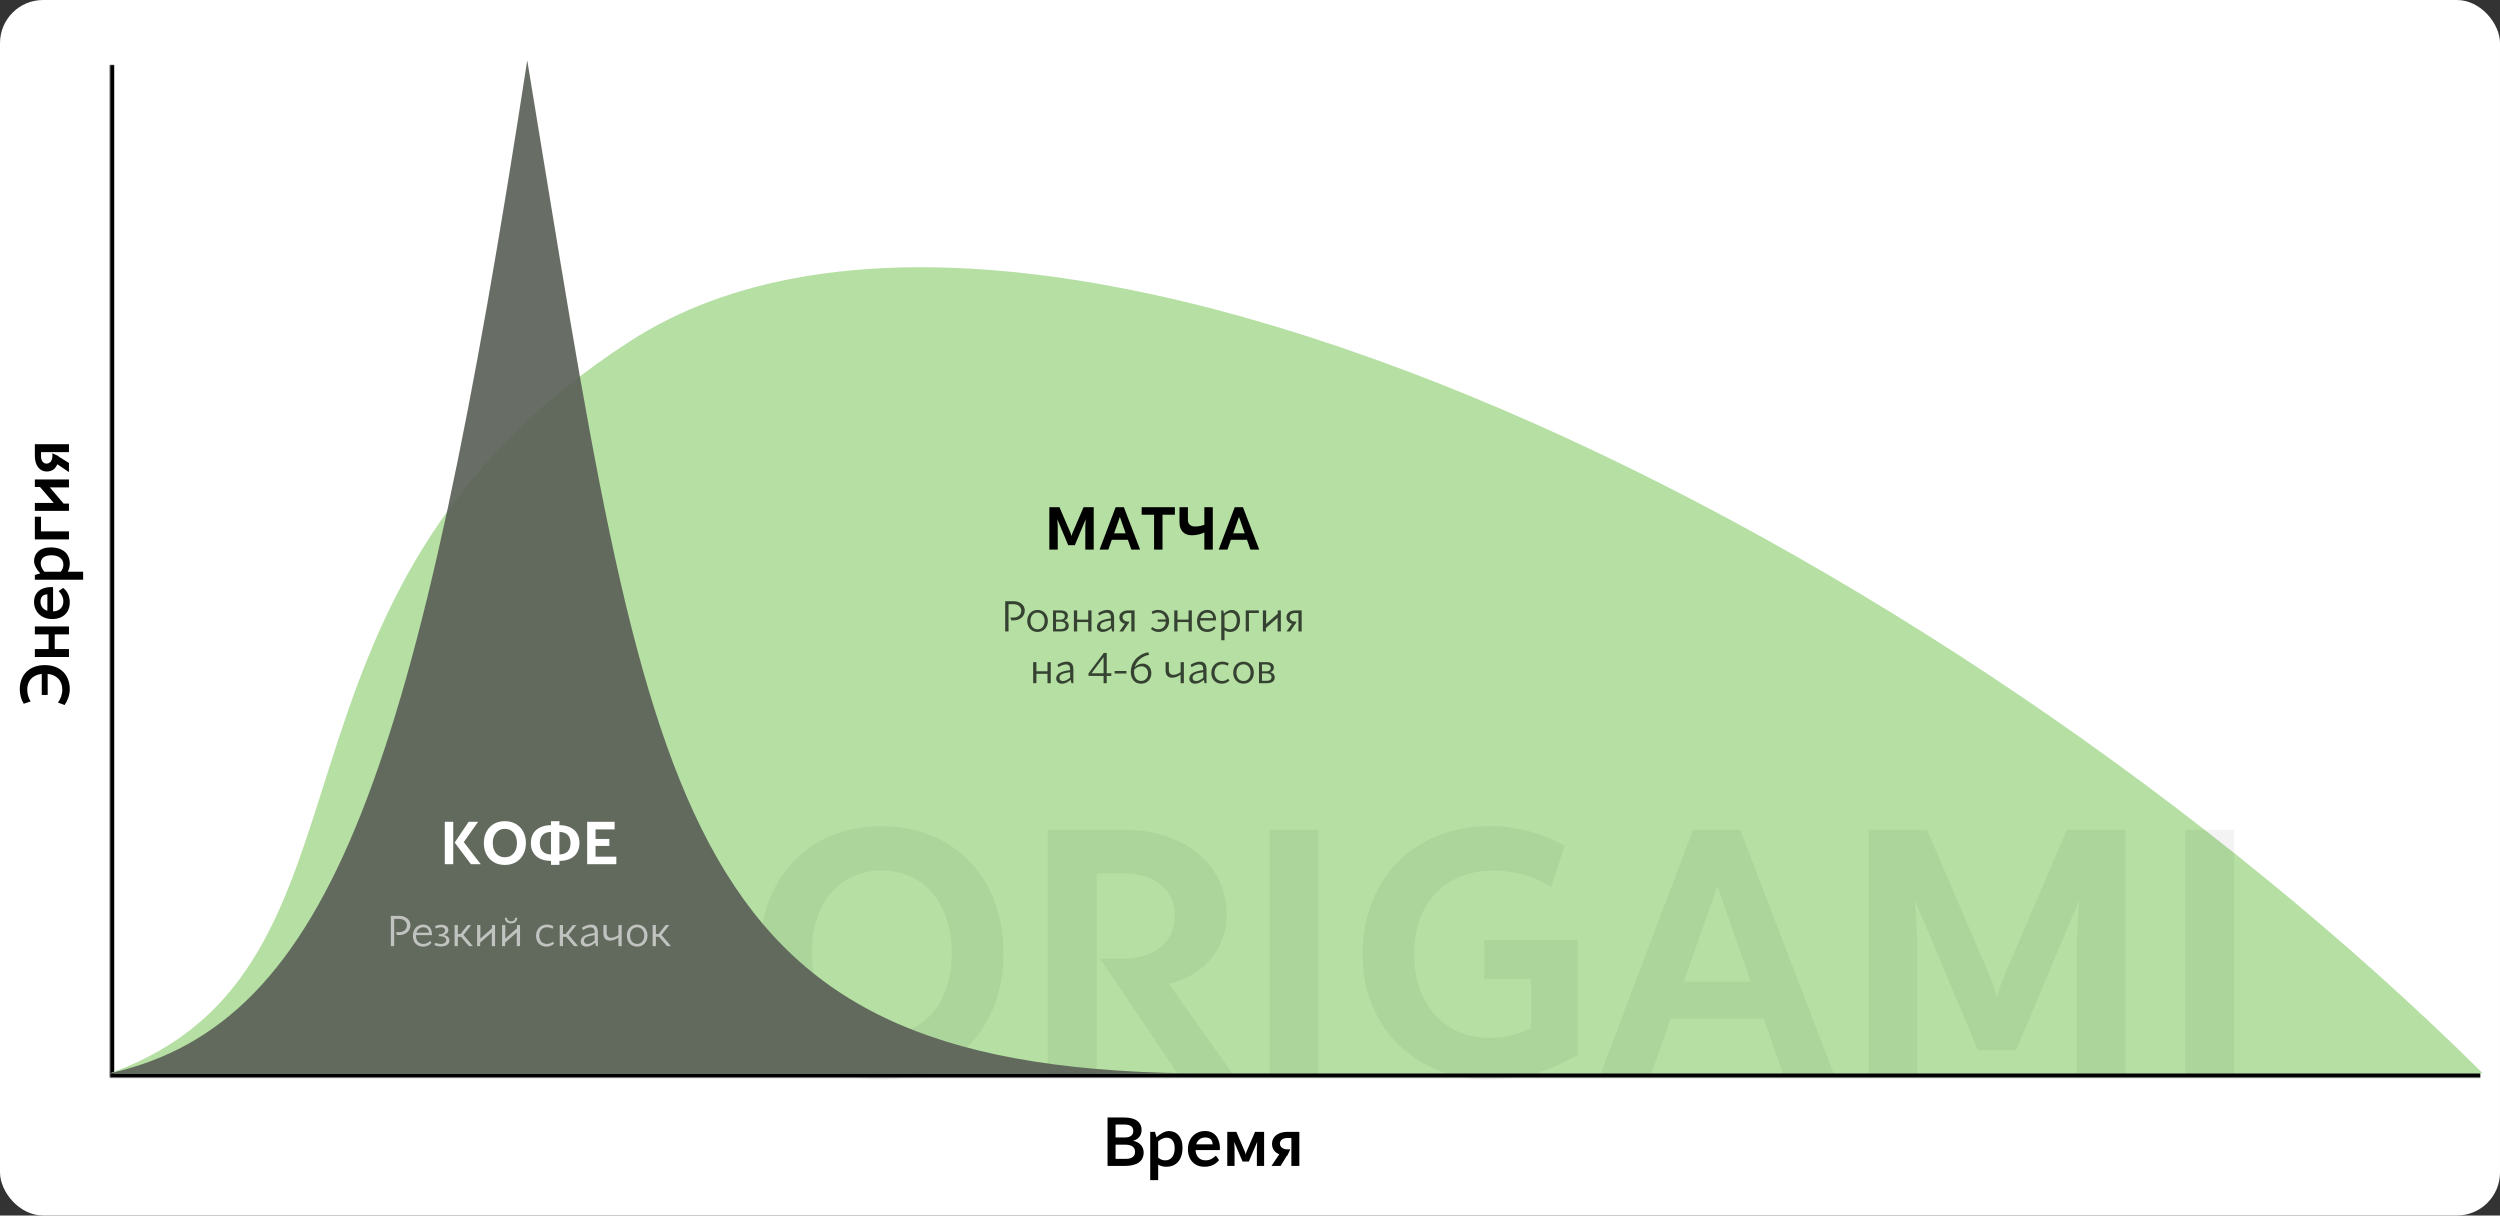 <svg width="1160" height="564" viewBox="0 0 1160 564" fill="none" xmlns="http://www.w3.org/2000/svg">
<rect x="0" y="0" width="1160" height="564" fill="#333333" stroke="none"/>
<rect width="1160" height="564" rx="20" fill="white"/>
<mask id="path-2-inside-1_392_1061" fill="white">
<path d="M51 30H1151V500H51V30Z"/>
</mask>
<path d="M51 500H49V502H51V500ZM1151 498H51V502H1151V498ZM53 500V30H49V500H53Z" fill="black" mask="url(#path-2-inside-1_392_1061)"/>
<path d="M292.5 158.215C108.321 276.889 186 449.651 51 498H1152C900.123 248.208 476.679 39.541 292.5 158.215Z" fill="#B5DFA3"/>
<path opacity="0.05" d="M408.94 500.925C400.442 500.925 392.71 499.5 385.743 496.65C378.829 493.747 372.918 489.71 368.009 484.537C363.101 479.365 359.3 473.19 356.609 466.012C353.97 458.781 352.65 450.864 352.65 442.261C352.65 433.605 353.97 425.688 356.609 418.51C359.3 411.279 363.101 405.078 368.009 399.905C372.918 394.68 378.829 390.616 385.743 387.713C392.71 384.81 400.442 383.359 408.94 383.359C417.437 383.359 425.169 384.81 432.136 387.713C439.103 390.616 445.067 394.654 450.029 399.826C454.99 404.998 458.817 411.2 461.508 418.431C464.253 425.609 465.625 433.499 465.625 442.103C465.625 450.758 464.279 458.702 461.587 465.933C458.896 473.111 455.069 479.312 450.108 484.537C445.199 489.71 439.262 493.747 432.295 496.65C425.328 499.5 417.543 500.925 408.94 500.925ZM408.94 480.341C413.901 480.341 418.387 479.444 422.399 477.65C426.41 475.855 429.84 473.295 432.691 469.97C435.541 466.645 437.731 462.66 439.262 458.016C440.845 453.318 441.637 448.093 441.637 442.34C441.637 436.534 440.845 431.283 439.262 426.585C437.731 421.835 435.541 417.798 432.691 414.472C429.84 411.094 426.41 408.508 422.399 406.714C418.387 404.866 413.901 403.943 408.94 403.943C404.031 403.943 399.598 404.866 395.639 406.714C391.681 408.508 388.277 411.094 385.426 414.472C382.629 417.798 380.465 421.835 378.935 426.585C377.404 431.283 376.639 436.534 376.639 442.34C376.639 448.093 377.404 453.318 378.935 458.016C380.465 462.66 382.629 466.645 385.426 469.97C388.277 473.295 391.681 475.855 395.639 477.65C399.598 479.444 404.031 480.341 408.94 480.341ZM572.504 499.025H547.011L510.435 444.794H521.044C524.633 444.794 527.879 444.346 530.782 443.448C533.737 442.551 536.271 441.258 538.382 439.569C540.546 437.827 542.208 435.716 543.37 433.236C544.531 430.702 545.111 427.852 545.111 424.685C545.111 421.782 544.557 419.143 543.449 416.768C542.393 414.393 540.836 412.361 538.778 410.672C536.772 408.931 534.344 407.611 531.494 406.714C528.644 405.764 525.424 405.289 521.835 405.289H508.852V499.025H486.209V385.101H521.915C529.251 385.101 535.822 386.13 541.628 388.188C547.486 390.194 552.448 392.991 556.512 396.58C560.628 400.116 563.769 404.286 565.933 409.089C568.097 413.892 569.179 419.064 569.179 424.606C569.179 428.459 568.519 432.154 567.2 435.69C565.933 439.173 564.112 442.314 561.737 445.111C559.362 447.908 556.512 450.283 553.187 452.236C549.914 454.189 546.272 455.588 542.261 456.432L572.504 499.025ZM589.129 385.101H611.772V499.025H589.129V385.101ZM689.833 500.846C682.074 500.846 674.712 499.5 667.745 496.809C660.831 494.117 654.735 490.264 649.457 485.25C644.179 480.183 639.983 474.087 636.869 466.962C633.807 459.784 632.277 451.735 632.277 442.815C632.277 434.265 633.649 426.348 636.394 419.064C639.191 411.781 643.176 405.5 648.348 400.222C653.521 394.891 659.775 390.748 667.111 387.792C674.501 384.784 682.787 383.28 691.971 383.28C694.662 383.28 697.513 383.491 700.521 383.913C703.529 384.335 706.538 384.942 709.546 385.734C712.555 386.526 715.458 387.502 718.255 388.663C721.105 389.772 723.691 391.065 726.014 392.542L719.68 411.622C717.885 410.356 715.88 409.247 713.663 408.297C711.499 407.347 709.256 406.555 706.934 405.922C704.664 405.289 702.342 404.814 699.967 404.497C697.592 404.128 695.296 403.943 693.079 403.943C687.379 403.943 682.233 404.866 677.641 406.714C673.102 408.561 669.249 411.174 666.082 414.552C662.915 417.877 660.461 421.914 658.719 426.664C657.031 431.415 656.186 436.719 656.186 442.578C656.186 448.964 657.11 454.585 658.957 459.441C660.804 464.296 663.311 468.36 666.478 471.633C669.645 474.905 673.313 477.386 677.483 479.075C681.705 480.764 686.191 481.608 690.941 481.608C695.217 481.608 698.858 481.159 701.867 480.262C704.875 479.365 707.725 478.309 710.417 477.095V454.215H688.646V436.244H732.03V489.525C728.811 491.214 725.723 492.771 722.768 494.196C719.812 495.568 716.698 496.756 713.426 497.759C710.206 498.709 706.696 499.448 702.896 499.975C699.096 500.556 694.742 500.846 689.833 500.846ZM818.404 472.741H775.178L765.915 499.025H742.402L785.549 385.101H807.479L851.18 499.025H827.588L818.404 472.741ZM812.387 455.482L796.87 411.226L781.274 455.482H812.387ZM894.169 385.101L924.412 455.561L926.629 462.607L928.767 455.561L959.009 385.101H986.244V499.025H963.68V436.165L964.709 417.798L935.496 487.229H917.762L888.548 417.798L889.578 436.244V499.025H867.014V385.101H894.169ZM1013.95 385.101H1036.6V499.025H1013.95V385.101Z" fill="black"/>
<path d="M244.638 28C194.191 355.141 154.707 474.661 51 498H551C310.96 494.726 301.901 374.826 244.638 28Z" fill="#5B6158" fill-opacity="0.92"/>
<path d="M9.172 319.875C9.172 318.146 9.448 316.589 10 315.203C10.552 313.807 11.333 312.625 12.344 311.656C13.354 310.677 14.578 309.927 16.016 309.406C17.443 308.875 19.031 308.609 20.781 308.609C22.531 308.609 24.12 308.87 25.547 309.391C26.974 309.911 28.193 310.661 29.203 311.641C30.213 312.62 30.995 313.807 31.547 315.203C32.099 316.589 32.375 318.151 32.375 319.891C32.375 320.495 32.312 321.12 32.188 321.766C32.073 322.411 31.912 323.052 31.703 323.688C31.484 324.312 31.229 324.922 30.938 325.516C30.635 326.099 30.307 326.641 29.953 327.141L26.906 325.984C27.188 325.609 27.448 325.193 27.688 324.734C27.927 324.276 28.141 323.792 28.328 323.281C28.505 322.771 28.646 322.245 28.75 321.703C28.854 321.151 28.906 320.604 28.906 320.062C28.906 318.99 28.75 318.026 28.438 317.172C28.115 316.307 27.662 315.562 27.078 314.938C26.495 314.312 25.781 313.807 24.938 313.422C24.094 313.036 23.151 312.786 22.109 312.672L22.125 322.438H19.375V312.688C18.292 312.812 17.333 313.073 16.5 313.469C15.656 313.865 14.948 314.38 14.375 315.016C13.802 315.651 13.37 316.391 13.078 317.234C12.787 318.078 12.641 319.005 12.641 320.016C12.641 321.026 12.781 322 13.062 322.938C13.344 323.865 13.729 324.703 14.219 325.453L11.016 326.547C10.734 326.109 10.479 325.625 10.25 325.094C10.021 324.552 9.828 323.995 9.672 323.422C9.516 322.839 9.396 322.245 9.312 321.641C9.219 321.036 9.172 320.448 9.172 319.875ZM25.391 294.359L25.391 301.172H32V304.859H16.172V301.172H22.562L22.562 294.359H16.172V290.672H32V294.359H25.391ZM15.797 279.312C15.797 278.219 15.99 277.234 16.375 276.359C16.76 275.474 17.328 274.734 18.078 274.141C18.828 273.536 19.755 273.083 20.859 272.781C21.953 272.479 23.208 272.359 24.625 272.422V283.703C25.385 283.661 26.062 283.526 26.656 283.297C27.25 283.057 27.75 282.734 28.156 282.328C28.562 281.922 28.87 281.443 29.078 280.891C29.287 280.328 29.391 279.714 29.391 279.047C29.391 278.057 29.182 277.167 28.766 276.375C28.338 275.573 27.823 274.87 27.219 274.266L29.297 272.781C29.724 273.125 30.125 273.521 30.5 273.969C30.875 274.406 31.203 274.901 31.484 275.453C31.755 275.995 31.969 276.599 32.125 277.266C32.292 277.932 32.375 278.667 32.375 279.469C32.375 280.604 32.198 281.646 31.844 282.594C31.479 283.542 30.953 284.359 30.266 285.047C29.568 285.734 28.713 286.271 27.703 286.656C26.682 287.042 25.516 287.234 24.203 287.234C22.963 287.234 21.828 287.036 20.797 286.641C19.766 286.245 18.88 285.698 18.141 285C17.401 284.292 16.828 283.453 16.422 282.484C16.005 281.516 15.797 280.458 15.797 279.312ZM21.984 275.75C21.359 275.792 20.838 275.911 20.422 276.109C20.005 276.297 19.677 276.547 19.438 276.859C19.198 277.172 19.031 277.531 18.938 277.938C18.833 278.333 18.781 278.755 18.781 279.203C18.781 280.182 19.057 281.047 19.609 281.797C20.151 282.536 20.943 283.073 21.984 283.406V275.75ZM15.797 260.344C15.797 259.469 15.963 258.646 16.297 257.875C16.62 257.104 17.104 256.432 17.75 255.859C18.396 255.286 19.198 254.833 20.156 254.5C21.115 254.167 22.229 254 23.5 254C24.948 254 26.229 254.182 27.344 254.547C28.448 254.911 29.375 255.427 30.125 256.094C30.865 256.75 31.427 257.542 31.812 258.469C32.188 259.396 32.375 260.427 32.375 261.562C32.375 262.292 32.281 262.974 32.094 263.609C31.917 264.234 31.698 264.797 31.438 265.297H38.578V268.984H16.172V266.781L18.703 266.062C18.297 265.646 17.917 265.198 17.562 264.719C17.208 264.24 16.901 263.75 16.641 263.25C16.38 262.75 16.177 262.255 16.031 261.766C15.875 261.266 15.797 260.792 15.797 260.344ZM29.406 262C29.406 261.281 29.271 260.651 29 260.109C28.719 259.568 28.333 259.115 27.844 258.75C27.344 258.375 26.755 258.099 26.078 257.922C25.401 257.734 24.656 257.641 23.844 257.641C22.188 257.641 20.948 257.979 20.125 258.656C19.302 259.333 18.891 260.24 18.891 261.375C18.891 262.042 19.052 262.714 19.375 263.391C19.688 264.068 20.094 264.703 20.594 265.297H28.172C28.484 264.922 28.771 264.448 29.031 263.875C29.281 263.292 29.406 262.667 29.406 262ZM16.172 250.266V239.75H19.031L19.031 246.578H32V250.266H16.172ZM16.172 237.047V233.359H24.938L18.547 225.953H16.172V222.469H32V226.156H23.125L29.5 233.656H32V237.047H16.172ZM16.172 206.109H32V209.797H19.031V211.719C19.031 212.229 19.094 212.693 19.219 213.109C19.344 213.526 19.521 213.885 19.75 214.188C19.979 214.479 20.25 214.708 20.562 214.875C20.875 215.031 21.219 215.109 21.594 215.109C21.979 215.109 22.338 215.031 22.672 214.875C23.005 214.708 23.292 214.479 23.531 214.188C23.771 213.885 23.958 213.526 24.094 213.109C24.229 212.682 24.297 212.214 24.297 211.703V210.312L25.734 210.984L25.75 210.953L26 211.109L27.172 211.656V211.828L32 214.812V219.047L26.578 215.406C26.141 216.521 25.505 217.365 24.672 217.938C23.828 218.5 22.838 218.781 21.703 218.781C20.901 218.781 20.162 218.62 19.484 218.297C18.807 217.964 18.224 217.49 17.734 216.875C17.245 216.26 16.865 215.51 16.594 214.625C16.312 213.74 16.172 212.734 16.172 211.609V206.109Z" fill="black"/>
<path d="M525.719 529.312C526.438 529.448 527.099 529.672 527.703 529.984C528.307 530.286 528.828 530.672 529.266 531.141C529.703 531.599 530.042 532.13 530.281 532.734C530.531 533.339 530.656 534 530.656 534.719C530.656 536.76 529.911 538.318 528.422 539.391C526.932 540.464 524.719 541 521.781 541H513.906V518.516H521.594C524.208 518.516 526.208 519.021 527.594 520.031C528.99 521.042 529.688 522.495 529.688 524.391C529.688 524.995 529.599 525.562 529.422 526.094C529.245 526.615 528.984 527.089 528.641 527.516C528.297 527.943 527.88 528.312 527.391 528.625C526.901 528.927 526.344 529.156 525.719 529.312ZM517.625 527.781H521.953C522.641 527.781 523.229 527.708 523.719 527.562C524.208 527.406 524.609 527.198 524.922 526.938C525.245 526.667 525.479 526.344 525.625 525.969C525.771 525.594 525.844 525.182 525.844 524.734C525.844 524.307 525.771 523.917 525.625 523.562C525.479 523.198 525.245 522.885 524.922 522.625C524.599 522.365 524.188 522.161 523.688 522.016C523.188 521.87 522.578 521.797 521.859 521.797H517.625V527.781ZM522.266 537.719C523.078 537.719 523.76 537.641 524.312 537.484C524.875 537.318 525.328 537.089 525.672 536.797C526.016 536.505 526.266 536.161 526.422 535.766C526.578 535.359 526.656 534.917 526.656 534.438C526.656 533.938 526.568 533.484 526.391 533.078C526.224 532.672 525.958 532.328 525.594 532.047C525.229 531.755 524.76 531.531 524.188 531.375C523.625 531.208 522.948 531.125 522.156 531.125H517.625V537.719H522.266ZM542.344 524.797C543.219 524.797 544.042 524.964 544.812 525.297C545.583 525.62 546.255 526.104 546.828 526.75C547.401 527.396 547.854 528.198 548.188 529.156C548.521 530.115 548.688 531.229 548.688 532.5C548.688 533.948 548.505 535.229 548.141 536.344C547.776 537.448 547.26 538.375 546.594 539.125C545.938 539.865 545.146 540.427 544.219 540.812C543.292 541.188 542.26 541.375 541.125 541.375C540.396 541.375 539.714 541.281 539.078 541.094C538.453 540.917 537.891 540.698 537.391 540.438V547.578H533.703V525.172H535.906L536.625 527.703C537.042 527.297 537.49 526.917 537.969 526.562C538.448 526.208 538.938 525.901 539.438 525.641C539.938 525.38 540.432 525.177 540.922 525.031C541.422 524.875 541.896 524.797 542.344 524.797ZM540.688 538.406C541.406 538.406 542.036 538.271 542.578 538C543.12 537.719 543.573 537.333 543.938 536.844C544.312 536.344 544.589 535.755 544.766 535.078C544.953 534.401 545.047 533.656 545.047 532.844C545.047 531.188 544.708 529.948 544.031 529.125C543.354 528.302 542.448 527.891 541.312 527.891C540.646 527.891 539.974 528.052 539.297 528.375C538.62 528.688 537.984 529.094 537.391 529.594V537.172C537.766 537.484 538.24 537.771 538.812 538.031C539.396 538.281 540.021 538.406 540.688 538.406ZM559.125 524.797C560.219 524.797 561.203 524.99 562.078 525.375C562.964 525.76 563.703 526.328 564.297 527.078C564.901 527.828 565.354 528.755 565.656 529.859C565.958 530.953 566.078 532.208 566.016 533.625H554.734C554.776 534.385 554.911 535.062 555.141 535.656C555.38 536.25 555.703 536.75 556.109 537.156C556.516 537.562 556.995 537.87 557.547 538.078C558.109 538.286 558.724 538.391 559.391 538.391C560.38 538.391 561.271 538.182 562.062 537.766C562.865 537.339 563.568 536.823 564.172 536.219L565.656 538.297C565.312 538.724 564.917 539.125 564.469 539.5C564.031 539.875 563.536 540.203 562.984 540.484C562.443 540.755 561.839 540.969 561.172 541.125C560.505 541.292 559.771 541.375 558.969 541.375C557.833 541.375 556.792 541.198 555.844 540.844C554.896 540.479 554.078 539.953 553.391 539.266C552.703 538.568 552.167 537.714 551.781 536.703C551.396 535.682 551.203 534.516 551.203 533.203C551.203 531.964 551.401 530.828 551.797 529.797C552.193 528.766 552.74 527.88 553.438 527.141C554.146 526.401 554.984 525.828 555.953 525.422C556.922 525.005 557.979 524.797 559.125 524.797ZM562.688 530.984C562.646 530.359 562.526 529.839 562.328 529.422C562.141 529.005 561.891 528.677 561.578 528.438C561.266 528.198 560.906 528.031 560.5 527.938C560.104 527.833 559.682 527.781 559.234 527.781C558.255 527.781 557.391 528.057 556.641 528.609C555.901 529.151 555.365 529.943 555.031 530.984H562.688ZM569.453 525.172H573.656L577.688 534.531L578 535.766L578.312 534.531L582.344 525.172H586.547V541H583.188V532.75L583.344 529.859L579.453 538.953H576.562L572.656 529.859L572.828 532.75V541H569.453V525.172ZM602.891 525.172V541H599.203V528.031H597.281C596.771 528.031 596.307 528.094 595.891 528.219C595.474 528.344 595.115 528.521 594.812 528.75C594.521 528.979 594.292 529.25 594.125 529.562C593.969 529.875 593.891 530.219 593.891 530.594C593.891 530.979 593.969 531.339 594.125 531.672C594.292 532.005 594.521 532.292 594.812 532.531C595.115 532.771 595.474 532.958 595.891 533.094C596.318 533.229 596.786 533.297 597.297 533.297H598.688L598.016 534.734L598.047 534.75L597.891 535L597.344 536.172H597.172L594.188 541H589.953L593.594 535.578C592.479 535.141 591.635 534.505 591.062 533.672C590.5 532.828 590.219 531.839 590.219 530.703C590.219 529.901 590.38 529.161 590.703 528.484C591.036 527.807 591.51 527.224 592.125 526.734C592.74 526.245 593.49 525.865 594.375 525.594C595.26 525.312 596.266 525.172 597.391 525.172H602.891Z" fill="black"/>
<path d="M491.582 235.326L496.805 247.494L497.188 248.711L497.557 247.494L502.779 235.326H507.482V255H503.586V244.145L503.764 240.973L498.719 252.963H495.656L490.611 240.973L490.789 244.158V255H486.893V235.326H491.582ZM523.342 250.461H515.877L514.277 255H510.217L517.668 235.326H521.455L529.002 255H524.928L523.342 250.461ZM522.303 247.48L519.623 239.838L516.93 247.48H522.303ZM535.496 238.84H529.74V235.326H545.135V238.84H539.406V255H535.496V238.84ZM558.82 247.07C558.091 247.426 557.221 247.731 556.209 247.986C555.197 248.242 554.108 248.369 552.941 248.369C552.085 248.369 551.305 248.237 550.604 247.973C549.911 247.708 549.318 247.321 548.826 246.811C548.334 246.3 547.951 245.667 547.678 244.91C547.413 244.145 547.281 243.265 547.281 242.271V235.34L551.191 235.326V241.328C551.191 241.747 551.264 242.139 551.41 242.504C551.556 242.868 551.766 243.183 552.039 243.447C552.322 243.712 552.659 243.921 553.051 244.076C553.452 244.222 553.898 244.295 554.391 244.295C555.329 244.295 556.159 244.217 556.879 244.062C557.599 243.898 558.246 243.721 558.82 243.529V235.326H562.73V255H558.82V247.07ZM578.604 250.461H571.139L569.539 255H565.479L572.93 235.326H576.717L584.264 255H580.189L578.604 250.461ZM577.564 247.48L574.885 239.838L572.191 247.48H577.564Z" fill="black"/>
<path opacity="0.7" d="M466.416 278.947H470.176C470.983 278.947 471.712 279.058 472.363 279.279C473.021 279.494 473.581 279.797 474.043 280.188C474.512 280.572 474.87 281.031 475.117 281.564C475.371 282.098 475.498 282.684 475.498 283.322C475.498 283.986 475.365 284.595 475.098 285.148C474.837 285.702 474.476 286.18 474.014 286.584C473.558 286.981 473.021 287.294 472.402 287.521C471.784 287.743 471.117 287.854 470.4 287.854H469.277L468.74 286.545H470.137C470.697 286.545 471.204 286.47 471.66 286.32C472.122 286.164 472.516 285.949 472.842 285.676C473.167 285.396 473.418 285.061 473.594 284.67C473.776 284.273 473.867 283.833 473.867 283.352C473.867 282.902 473.776 282.492 473.594 282.121C473.418 281.75 473.167 281.434 472.842 281.174C472.516 280.907 472.122 280.702 471.66 280.559C471.198 280.415 470.687 280.344 470.127 280.344H467.959V293H466.416V278.947ZM481.416 293.234C480.726 293.234 480.088 293.111 479.502 292.863C478.923 292.609 478.418 292.258 477.988 291.809C477.565 291.353 477.233 290.812 476.992 290.188C476.758 289.556 476.641 288.863 476.641 288.107C476.641 287.359 476.758 286.672 476.992 286.047C477.233 285.422 477.565 284.885 477.988 284.436C478.418 283.98 478.923 283.628 479.502 283.381C480.088 283.127 480.726 283 481.416 283C482.106 283 482.744 283.127 483.33 283.381C483.916 283.628 484.421 283.98 484.844 284.436C485.273 284.885 485.609 285.422 485.85 286.047C486.09 286.672 486.211 287.359 486.211 288.107C486.211 288.863 486.09 289.556 485.85 290.188C485.609 290.812 485.273 291.353 484.844 291.809C484.421 292.258 483.916 292.609 483.33 292.863C482.744 293.111 482.106 293.234 481.416 293.234ZM481.426 291.984C481.921 291.984 482.37 291.893 482.773 291.711C483.177 291.522 483.522 291.258 483.809 290.92C484.095 290.575 484.316 290.165 484.473 289.689C484.629 289.214 484.707 288.687 484.707 288.107C484.707 287.521 484.629 286.994 484.473 286.525C484.316 286.05 484.092 285.643 483.799 285.305C483.512 284.966 483.167 284.706 482.764 284.523C482.36 284.341 481.911 284.25 481.416 284.25C480.921 284.25 480.472 284.341 480.068 284.523C479.665 284.706 479.32 284.966 479.033 285.305C478.747 285.643 478.525 286.05 478.369 286.525C478.213 286.994 478.135 287.521 478.135 288.107C478.135 288.687 478.213 289.217 478.369 289.699C478.525 290.174 478.747 290.581 479.033 290.92C479.326 291.258 479.674 291.522 480.078 291.711C480.482 291.893 480.931 291.984 481.426 291.984ZM493.789 287.922C494.095 287.98 494.375 288.078 494.629 288.215C494.889 288.352 495.114 288.521 495.303 288.723C495.492 288.924 495.638 289.159 495.742 289.426C495.846 289.686 495.898 289.976 495.898 290.295C495.898 291.167 495.579 291.838 494.941 292.307C494.31 292.769 493.369 293 492.119 293H488.604V283.225H492.031C493.145 283.225 493.997 283.443 494.59 283.879C495.189 284.315 495.488 284.94 495.488 285.754C495.488 286.275 495.339 286.73 495.039 287.121C494.746 287.505 494.329 287.772 493.789 287.922ZM490 287.512H491.963C492.601 287.512 493.112 287.375 493.496 287.102C493.88 286.822 494.072 286.418 494.072 285.891C494.072 285.376 493.877 284.986 493.486 284.719C493.102 284.452 492.572 284.318 491.895 284.318H490V287.512ZM492.031 291.906C492.806 291.906 493.398 291.76 493.809 291.467C494.225 291.174 494.434 290.738 494.434 290.158C494.434 289.878 494.375 289.631 494.258 289.416C494.141 289.201 493.975 289.022 493.76 288.879C493.551 288.736 493.298 288.628 492.998 288.557C492.705 288.479 492.376 288.439 492.012 288.439H490V291.906H492.031ZM504.941 288.654H499.795V293H498.291V283.225H499.795V287.482H504.941V283.225H506.445V293H504.941V288.654ZM513.848 283C514.395 283 514.863 283.085 515.254 283.254C515.645 283.417 515.964 283.654 516.211 283.967C516.465 284.273 516.65 284.65 516.768 285.1C516.885 285.549 516.943 286.057 516.943 286.623V293H516.045L515.713 291.428C515.42 291.662 515.124 291.89 514.824 292.111C514.531 292.326 514.219 292.518 513.887 292.688C513.561 292.85 513.21 292.98 512.832 293.078C512.461 293.182 512.048 293.234 511.592 293.234C511.221 293.234 510.876 293.176 510.557 293.059C510.238 292.941 509.961 292.779 509.727 292.57C509.492 292.355 509.307 292.105 509.17 291.818C509.04 291.532 508.975 291.223 508.975 290.891C508.975 290.311 509.108 289.807 509.375 289.377C509.648 288.941 510.055 288.566 510.596 288.254C511.136 287.935 511.81 287.668 512.617 287.453C513.424 287.238 514.368 287.062 515.449 286.926V286.604C515.449 285.829 515.293 285.253 514.98 284.875C514.674 284.497 514.196 284.309 513.545 284.309C513.213 284.309 512.894 284.341 512.588 284.406C512.288 284.471 511.995 284.562 511.709 284.68C511.423 284.79 511.136 284.924 510.85 285.08C510.57 285.236 510.286 285.409 510 285.598L509.561 284.475C509.847 284.279 510.156 284.094 510.488 283.918C510.827 283.742 511.178 283.586 511.543 283.449C511.914 283.312 512.292 283.205 512.676 283.127C513.066 283.042 513.457 283 513.848 283ZM510.488 290.559C510.488 290.988 510.628 291.337 510.908 291.604C511.188 291.87 511.576 292.004 512.07 292.004C512.409 292.004 512.731 291.958 513.037 291.867C513.343 291.776 513.633 291.659 513.906 291.516C514.186 291.366 514.453 291.197 514.707 291.008C514.961 290.819 515.208 290.627 515.449 290.432V287.902C514.564 288.02 513.805 288.15 513.174 288.293C512.549 288.43 512.038 288.602 511.641 288.811C511.243 289.012 510.951 289.257 510.762 289.543C510.579 289.823 510.488 290.161 510.488 290.559ZM526.436 283.225V293H524.932V284.426H523.447C523.07 284.426 522.721 284.475 522.402 284.572C522.09 284.663 521.82 284.797 521.592 284.973C521.37 285.142 521.198 285.344 521.074 285.578C520.951 285.812 520.889 286.073 520.889 286.359C520.889 286.659 520.951 286.936 521.074 287.189C521.198 287.443 521.37 287.661 521.592 287.844C521.82 288.02 522.09 288.16 522.402 288.264C522.721 288.361 523.07 288.41 523.447 288.41H524.082L523.818 288.957H523.838L523.76 289.074L523.496 289.611H523.398L521.104 293H519.385L521.924 289.445C521.11 289.237 520.482 288.866 520.039 288.332C519.603 287.798 519.385 287.157 519.385 286.408C519.385 285.939 519.479 285.513 519.668 285.129C519.863 284.738 520.137 284.403 520.488 284.123C520.846 283.837 521.279 283.615 521.787 283.459C522.295 283.303 522.861 283.225 523.486 283.225H526.436ZM537.363 283C538.125 283 538.818 283.133 539.443 283.4C540.068 283.661 540.605 284.022 541.055 284.484C541.504 284.947 541.849 285.497 542.09 286.135C542.337 286.773 542.461 287.469 542.461 288.225C542.461 288.98 542.34 289.667 542.1 290.285C541.859 290.897 541.52 291.424 541.084 291.867C540.654 292.303 540.14 292.642 539.541 292.883C538.942 293.117 538.285 293.234 537.568 293.234C536.865 293.234 536.214 293.104 535.615 292.844C535.016 292.583 534.492 292.245 534.043 291.828L534.648 290.93C535.052 291.268 535.479 291.529 535.928 291.711C536.377 291.893 536.865 291.984 537.393 291.984C537.926 291.984 538.405 291.896 538.828 291.721C539.258 291.538 539.626 291.288 539.932 290.969C540.244 290.65 540.485 290.275 540.654 289.846C540.83 289.416 540.931 288.951 540.957 288.449H537.178V287.443H540.918C540.853 286.962 540.723 286.525 540.527 286.135C540.339 285.738 540.091 285.399 539.785 285.119C539.479 284.839 539.118 284.624 538.701 284.475C538.291 284.318 537.835 284.24 537.334 284.24C536.93 284.24 536.504 284.296 536.055 284.406C535.612 284.517 535.195 284.702 534.805 284.963L534.385 283.811C534.814 283.544 535.286 283.342 535.801 283.205C536.315 283.068 536.836 283 537.363 283ZM551.504 288.654H546.357V293H544.854V283.225H546.357V287.482H551.504V283.225H553.008V293H551.504V288.654ZM556.855 287.893C556.849 287.945 556.846 288 556.846 288.059C556.846 288.111 556.846 288.163 556.846 288.215C556.846 288.814 556.927 289.348 557.09 289.816C557.259 290.279 557.493 290.673 557.793 290.998C558.099 291.317 558.464 291.561 558.887 291.73C559.316 291.9 559.788 291.984 560.303 291.984C560.934 291.984 561.497 291.864 561.992 291.623C562.487 291.376 562.949 291.027 563.379 290.578L564.023 291.438C563.809 291.691 563.571 291.929 563.311 292.15C563.057 292.372 562.77 292.564 562.451 292.727C562.139 292.883 561.79 293.007 561.406 293.098C561.022 293.189 560.599 293.234 560.137 293.234C559.447 293.234 558.812 293.124 558.232 292.902C557.66 292.674 557.161 292.349 556.738 291.926C556.322 291.496 555.996 290.972 555.762 290.354C555.527 289.729 555.41 289.019 555.41 288.225C555.41 287.443 555.531 286.734 555.771 286.096C556.012 285.451 556.344 284.901 556.768 284.445C557.197 283.983 557.702 283.628 558.281 283.381C558.867 283.127 559.502 283 560.186 283C560.824 283 561.4 283.111 561.914 283.332C562.428 283.553 562.861 283.876 563.213 284.299C563.571 284.715 563.841 285.227 564.023 285.832C564.206 286.438 564.287 287.124 564.268 287.893H556.855ZM560.215 284.25C559.844 284.25 559.489 284.309 559.15 284.426C558.818 284.536 558.512 284.699 558.232 284.914C557.959 285.129 557.718 285.393 557.51 285.705C557.308 286.018 557.148 286.376 557.031 286.779H562.891C562.852 286.285 562.751 285.874 562.588 285.549C562.425 285.223 562.22 284.966 561.973 284.777C561.732 284.582 561.458 284.445 561.152 284.367C560.853 284.289 560.54 284.25 560.215 284.25ZM571.436 283C572.002 283 572.523 283.107 572.998 283.322C573.48 283.531 573.896 283.837 574.248 284.24C574.6 284.644 574.873 285.145 575.068 285.744C575.27 286.337 575.371 287.017 575.371 287.785C575.371 288.664 575.257 289.442 575.029 290.119C574.808 290.796 574.492 291.366 574.082 291.828C573.678 292.29 573.19 292.642 572.617 292.883C572.044 293.117 571.41 293.234 570.713 293.234C570.212 293.234 569.749 293.156 569.326 293C568.903 292.844 568.519 292.658 568.174 292.443V297.092H566.67V283.225H567.578L567.9 284.758C568.148 284.517 568.418 284.292 568.711 284.084C569.004 283.869 569.303 283.684 569.609 283.527C569.915 283.365 570.225 283.238 570.537 283.146C570.85 283.049 571.149 283 571.436 283ZM570.586 291.994C571.107 291.994 571.569 291.9 571.973 291.711C572.383 291.516 572.728 291.242 573.008 290.891C573.294 290.533 573.512 290.103 573.662 289.602C573.812 289.1 573.887 288.54 573.887 287.922C573.887 287.323 573.818 286.796 573.682 286.34C573.545 285.884 573.35 285.507 573.096 285.207C572.848 284.901 572.552 284.673 572.207 284.523C571.862 284.367 571.481 284.289 571.064 284.289C570.824 284.289 570.573 284.328 570.312 284.406C570.052 284.478 569.795 284.576 569.541 284.699C569.294 284.823 569.053 284.966 568.818 285.129C568.584 285.285 568.369 285.451 568.174 285.627V291.047C568.311 291.164 568.467 291.278 568.643 291.389C568.818 291.499 569.01 291.6 569.219 291.691C569.427 291.783 569.645 291.857 569.873 291.916C570.107 291.968 570.345 291.994 570.586 291.994ZM578.018 283.225H584.102V284.436H579.521V293H578.018V283.225ZM585.986 283.225H587.49V289.514L592.881 284.758V283.225H594.316V293H592.812V286.643L587.393 291.379V293H585.986V283.225ZM603.975 283.225V293H602.471V284.426H600.986C600.609 284.426 600.26 284.475 599.941 284.572C599.629 284.663 599.359 284.797 599.131 284.973C598.91 285.142 598.737 285.344 598.613 285.578C598.49 285.812 598.428 286.073 598.428 286.359C598.428 286.659 598.49 286.936 598.613 287.189C598.737 287.443 598.91 287.661 599.131 287.844C599.359 288.02 599.629 288.16 599.941 288.264C600.26 288.361 600.609 288.41 600.986 288.41H601.621L601.357 288.957H601.377L601.299 289.074L601.035 289.611H600.938L598.643 293H596.924L599.463 289.445C598.649 289.237 598.021 288.866 597.578 288.332C597.142 287.798 596.924 287.157 596.924 286.408C596.924 285.939 597.018 285.513 597.207 285.129C597.402 284.738 597.676 284.403 598.027 284.123C598.385 283.837 598.818 283.615 599.326 283.459C599.834 283.303 600.4 283.225 601.025 283.225H603.975ZM486.035 312.654H480.889V317H479.385V307.225H480.889V311.482H486.035V307.225H487.539V317H486.035V312.654ZM494.941 307C495.488 307 495.957 307.085 496.348 307.254C496.738 307.417 497.057 307.654 497.305 307.967C497.559 308.273 497.744 308.65 497.861 309.1C497.979 309.549 498.037 310.057 498.037 310.623V317H497.139L496.807 315.428C496.514 315.662 496.217 315.89 495.918 316.111C495.625 316.326 495.312 316.518 494.98 316.688C494.655 316.85 494.303 316.98 493.926 317.078C493.555 317.182 493.141 317.234 492.686 317.234C492.314 317.234 491.969 317.176 491.65 317.059C491.331 316.941 491.055 316.779 490.82 316.57C490.586 316.355 490.4 316.105 490.264 315.818C490.133 315.532 490.068 315.223 490.068 314.891C490.068 314.311 490.202 313.807 490.469 313.377C490.742 312.941 491.149 312.566 491.689 312.254C492.23 311.935 492.904 311.668 493.711 311.453C494.518 311.238 495.462 311.062 496.543 310.926V310.604C496.543 309.829 496.387 309.253 496.074 308.875C495.768 308.497 495.29 308.309 494.639 308.309C494.307 308.309 493.988 308.341 493.682 308.406C493.382 308.471 493.089 308.562 492.803 308.68C492.516 308.79 492.23 308.924 491.943 309.08C491.663 309.236 491.38 309.409 491.094 309.598L490.654 308.475C490.941 308.279 491.25 308.094 491.582 307.918C491.921 307.742 492.272 307.586 492.637 307.449C493.008 307.312 493.385 307.205 493.77 307.127C494.16 307.042 494.551 307 494.941 307ZM491.582 314.559C491.582 314.988 491.722 315.337 492.002 315.604C492.282 315.87 492.669 316.004 493.164 316.004C493.503 316.004 493.825 315.958 494.131 315.867C494.437 315.776 494.727 315.659 495 315.516C495.28 315.366 495.547 315.197 495.801 315.008C496.055 314.819 496.302 314.627 496.543 314.432V311.902C495.658 312.02 494.899 312.15 494.268 312.293C493.643 312.43 493.132 312.602 492.734 312.811C492.337 313.012 492.044 313.257 491.855 313.543C491.673 313.823 491.582 314.161 491.582 314.559ZM512.061 313.641H505.059V312.459L512.178 302.947H513.516V312.381H515.654V313.641H513.516V317H512.061V313.641ZM512.061 312.381V304.91L506.484 312.381H512.061ZM517.188 311.346H522.666V312.508H517.188V311.346ZM530.088 307.898C530.706 307.898 531.27 308.006 531.777 308.221C532.285 308.436 532.718 308.738 533.076 309.129C533.441 309.513 533.724 309.979 533.926 310.525C534.128 311.066 534.229 311.665 534.229 312.322C534.229 313.051 534.111 313.719 533.877 314.324C533.643 314.923 533.314 315.441 532.891 315.877C532.467 316.307 531.96 316.642 531.367 316.883C530.775 317.117 530.117 317.234 529.395 317.234C528.678 317.234 528.027 317.101 527.441 316.834C526.862 316.567 526.367 316.196 525.957 315.721C525.547 315.239 525.231 314.666 525.01 314.002C524.788 313.331 524.678 312.596 524.678 311.795C524.678 310.747 524.85 309.731 525.195 308.748C525.547 307.765 526.061 306.867 526.738 306.053C527.422 305.239 528.262 304.536 529.258 303.943C530.26 303.344 531.416 302.908 532.725 302.635L533.242 303.787C532.376 303.982 531.576 304.256 530.84 304.607C530.111 304.952 529.46 305.372 528.887 305.867C528.314 306.362 527.829 306.925 527.432 307.557C527.035 308.182 526.732 308.868 526.523 309.617C526.758 309.35 527.018 309.109 527.305 308.895C527.591 308.68 527.891 308.501 528.203 308.357C528.516 308.208 528.831 308.094 529.15 308.016C529.476 307.938 529.788 307.898 530.088 307.898ZM529.434 315.965C529.915 315.965 530.355 315.88 530.752 315.711C531.156 315.535 531.501 315.294 531.787 314.988C532.074 314.676 532.295 314.301 532.451 313.865C532.614 313.429 532.695 312.947 532.695 312.42C532.695 311.932 532.617 311.489 532.461 311.092C532.311 310.688 532.096 310.343 531.816 310.057C531.543 309.77 531.214 309.549 530.83 309.393C530.446 309.23 530.02 309.148 529.551 309.148C529.01 309.148 528.454 309.279 527.881 309.539C527.314 309.793 526.787 310.187 526.299 310.721C526.273 310.923 526.253 311.128 526.24 311.336C526.227 311.544 526.221 311.756 526.221 311.971C526.221 312.576 526.299 313.126 526.455 313.621C526.611 314.109 526.829 314.529 527.109 314.881C527.389 315.226 527.728 315.493 528.125 315.682C528.522 315.87 528.958 315.965 529.434 315.965ZM540.84 307.225H542.344V310.936C542.344 311.248 542.389 311.538 542.48 311.805C542.572 312.072 542.702 312.303 542.871 312.498C543.047 312.693 543.258 312.846 543.506 312.957C543.76 313.068 544.049 313.123 544.375 313.123C544.688 313.123 544.993 313.09 545.293 313.025C545.592 312.954 545.885 312.863 546.172 312.752C546.465 312.641 546.748 312.511 547.021 312.361C547.295 312.212 547.559 312.059 547.812 311.902V307.225H549.316V317H547.812V313.025C547.546 313.208 547.262 313.387 546.963 313.562C546.663 313.732 546.348 313.885 546.016 314.021C545.684 314.152 545.335 314.259 544.971 314.344C544.613 314.422 544.238 314.461 543.848 314.461C543.346 314.461 542.907 314.38 542.529 314.217C542.152 314.048 541.836 313.816 541.582 313.523C541.335 313.23 541.149 312.885 541.025 312.488C540.902 312.085 540.84 311.648 540.84 311.18V307.225ZM556.719 307C557.266 307 557.734 307.085 558.125 307.254C558.516 307.417 558.835 307.654 559.082 307.967C559.336 308.273 559.521 308.65 559.639 309.1C559.756 309.549 559.814 310.057 559.814 310.623V317H558.916L558.584 315.428C558.291 315.662 557.995 315.89 557.695 316.111C557.402 316.326 557.09 316.518 556.758 316.688C556.432 316.85 556.081 316.98 555.703 317.078C555.332 317.182 554.919 317.234 554.463 317.234C554.092 317.234 553.747 317.176 553.428 317.059C553.109 316.941 552.832 316.779 552.598 316.57C552.363 316.355 552.178 316.105 552.041 315.818C551.911 315.532 551.846 315.223 551.846 314.891C551.846 314.311 551.979 313.807 552.246 313.377C552.52 312.941 552.926 312.566 553.467 312.254C554.007 311.935 554.681 311.668 555.488 311.453C556.296 311.238 557.24 311.062 558.32 310.926V310.604C558.32 309.829 558.164 309.253 557.852 308.875C557.546 308.497 557.067 308.309 556.416 308.309C556.084 308.309 555.765 308.341 555.459 308.406C555.16 308.471 554.867 308.562 554.58 308.68C554.294 308.79 554.007 308.924 553.721 309.08C553.441 309.236 553.158 309.409 552.871 309.598L552.432 308.475C552.718 308.279 553.027 308.094 553.359 307.918C553.698 307.742 554.049 307.586 554.414 307.449C554.785 307.312 555.163 307.205 555.547 307.127C555.938 307.042 556.328 307 556.719 307ZM553.359 314.559C553.359 314.988 553.499 315.337 553.779 315.604C554.059 315.87 554.447 316.004 554.941 316.004C555.28 316.004 555.602 315.958 555.908 315.867C556.214 315.776 556.504 315.659 556.777 315.516C557.057 315.366 557.324 315.197 557.578 315.008C557.832 314.819 558.079 314.627 558.32 314.432V311.902C557.435 312.02 556.676 312.15 556.045 312.293C555.42 312.43 554.909 312.602 554.512 312.811C554.115 313.012 553.822 313.257 553.633 313.543C553.451 313.823 553.359 314.161 553.359 314.559ZM566.934 317.234C566.224 317.234 565.57 317.117 564.971 316.883C564.372 316.642 563.854 316.303 563.418 315.867C562.988 315.424 562.653 314.897 562.412 314.285C562.171 313.667 562.051 312.98 562.051 312.225C562.051 311.469 562.171 310.773 562.412 310.135C562.66 309.497 563.005 308.947 563.447 308.484C563.896 308.022 564.434 307.661 565.059 307.4C565.69 307.133 566.387 307 567.148 307C567.669 307 568.187 307.068 568.701 307.205C569.222 307.342 569.697 307.544 570.127 307.811L569.697 308.963C569.307 308.702 568.89 308.517 568.447 308.406C568.005 308.296 567.578 308.24 567.168 308.24C566.602 308.24 566.094 308.338 565.645 308.533C565.202 308.722 564.824 308.992 564.512 309.344C564.199 309.689 563.958 310.105 563.789 310.594C563.626 311.076 563.545 311.609 563.545 312.195C563.545 312.723 563.626 313.217 563.789 313.68C563.952 314.142 564.186 314.546 564.492 314.891C564.805 315.229 565.182 315.496 565.625 315.691C566.068 315.887 566.566 315.984 567.119 315.984C567.646 315.984 568.132 315.893 568.574 315.711C569.023 315.529 569.453 315.268 569.863 314.93L570.459 315.828C570.01 316.245 569.486 316.583 568.887 316.844C568.294 317.104 567.643 317.234 566.934 317.234ZM576.982 317.234C576.292 317.234 575.654 317.111 575.068 316.863C574.489 316.609 573.984 316.258 573.555 315.809C573.132 315.353 572.799 314.812 572.559 314.188C572.324 313.556 572.207 312.863 572.207 312.107C572.207 311.359 572.324 310.672 572.559 310.047C572.799 309.422 573.132 308.885 573.555 308.436C573.984 307.98 574.489 307.628 575.068 307.381C575.654 307.127 576.292 307 576.982 307C577.673 307 578.311 307.127 578.896 307.381C579.482 307.628 579.987 307.98 580.41 308.436C580.84 308.885 581.175 309.422 581.416 310.047C581.657 310.672 581.777 311.359 581.777 312.107C581.777 312.863 581.657 313.556 581.416 314.188C581.175 314.812 580.84 315.353 580.41 315.809C579.987 316.258 579.482 316.609 578.896 316.863C578.311 317.111 577.673 317.234 576.982 317.234ZM576.992 315.984C577.487 315.984 577.936 315.893 578.34 315.711C578.743 315.522 579.089 315.258 579.375 314.92C579.661 314.575 579.883 314.165 580.039 313.689C580.195 313.214 580.273 312.687 580.273 312.107C580.273 311.521 580.195 310.994 580.039 310.525C579.883 310.05 579.658 309.643 579.365 309.305C579.079 308.966 578.734 308.706 578.33 308.523C577.926 308.341 577.477 308.25 576.982 308.25C576.488 308.25 576.038 308.341 575.635 308.523C575.231 308.706 574.886 308.966 574.6 309.305C574.313 309.643 574.092 310.05 573.936 310.525C573.779 310.994 573.701 311.521 573.701 312.107C573.701 312.687 573.779 313.217 573.936 313.699C574.092 314.174 574.313 314.581 574.6 314.92C574.893 315.258 575.241 315.522 575.645 315.711C576.048 315.893 576.497 315.984 576.992 315.984ZM589.355 311.922C589.661 311.98 589.941 312.078 590.195 312.215C590.456 312.352 590.68 312.521 590.869 312.723C591.058 312.924 591.204 313.159 591.309 313.426C591.413 313.686 591.465 313.976 591.465 314.295C591.465 315.167 591.146 315.838 590.508 316.307C589.876 316.769 588.936 317 587.686 317H584.17V307.225H587.598C588.711 307.225 589.564 307.443 590.156 307.879C590.755 308.315 591.055 308.94 591.055 309.754C591.055 310.275 590.905 310.73 590.605 311.121C590.312 311.505 589.896 311.772 589.355 311.922ZM585.566 311.512H587.529C588.167 311.512 588.678 311.375 589.062 311.102C589.447 310.822 589.639 310.418 589.639 309.891C589.639 309.376 589.443 308.986 589.053 308.719C588.669 308.452 588.138 308.318 587.461 308.318H585.566V311.512ZM587.598 315.906C588.372 315.906 588.965 315.76 589.375 315.467C589.792 315.174 590 314.738 590 314.158C590 313.878 589.941 313.631 589.824 313.416C589.707 313.201 589.541 313.022 589.326 312.879C589.118 312.736 588.864 312.628 588.564 312.557C588.271 312.479 587.943 312.439 587.578 312.439H585.566V315.906H587.598Z" fill="black"/>
<path d="M206.393 381.326H210.303V401H206.393V381.326ZM210.973 390.951L217.439 381.326H221.842L215.197 390.732L223.072 401H218.506L210.973 390.951ZM234.229 401.328C232.761 401.328 231.426 401.082 230.223 400.59C229.029 400.089 228.008 399.391 227.16 398.498C226.312 397.605 225.656 396.538 225.191 395.299C224.736 394.05 224.508 392.683 224.508 391.197C224.508 389.702 224.736 388.335 225.191 387.096C225.656 385.847 226.312 384.776 227.16 383.883C228.008 382.98 229.029 382.279 230.223 381.777C231.426 381.276 232.761 381.025 234.229 381.025C235.696 381.025 237.031 381.276 238.234 381.777C239.438 382.279 240.467 382.976 241.324 383.869C242.181 384.762 242.842 385.833 243.307 387.082C243.781 388.322 244.018 389.684 244.018 391.17C244.018 392.665 243.785 394.036 243.32 395.285C242.855 396.525 242.195 397.596 241.338 398.498C240.49 399.391 239.465 400.089 238.262 400.59C237.059 401.082 235.714 401.328 234.229 401.328ZM234.229 397.773C235.085 397.773 235.86 397.618 236.553 397.309C237.245 396.999 237.838 396.557 238.33 395.982C238.822 395.408 239.201 394.72 239.465 393.918C239.738 393.107 239.875 392.204 239.875 391.211C239.875 390.208 239.738 389.301 239.465 388.49C239.201 387.67 238.822 386.973 238.33 386.398C237.838 385.815 237.245 385.368 236.553 385.059C235.86 384.74 235.085 384.58 234.229 384.58C233.381 384.58 232.615 384.74 231.932 385.059C231.248 385.368 230.66 385.815 230.168 386.398C229.685 386.973 229.311 387.67 229.047 388.49C228.783 389.301 228.65 390.208 228.65 391.211C228.65 392.204 228.783 393.107 229.047 393.918C229.311 394.72 229.685 395.408 230.168 395.982C230.66 396.557 231.248 396.999 231.932 397.309C232.615 397.618 233.381 397.773 234.229 397.773ZM255.666 399.469C254.262 399.451 252.982 399.259 251.824 398.895C250.676 398.53 249.696 398.001 248.885 397.309C248.074 396.607 247.445 395.745 246.998 394.725C246.551 393.695 246.328 392.51 246.328 391.17C246.328 389.839 246.547 388.663 246.984 387.643C247.422 386.622 248.046 385.76 248.857 385.059C249.678 384.357 250.662 383.824 251.811 383.459C252.959 383.085 254.244 382.889 255.666 382.871V381.025H259.576V382.871C261.007 382.889 262.292 383.085 263.432 383.459C264.58 383.824 265.555 384.357 266.357 385.059C267.16 385.751 267.775 386.608 268.203 387.629C268.641 388.65 268.859 389.821 268.859 391.143C268.859 392.473 268.641 393.654 268.203 394.684C267.775 395.714 267.155 396.579 266.344 397.281C265.542 397.983 264.566 398.521 263.418 398.895C262.279 399.259 260.998 399.451 259.576 399.469V401.301H255.666V399.469ZM255.666 386.002C253.971 386.048 252.681 386.512 251.797 387.396C250.913 388.271 250.471 389.529 250.471 391.17C250.471 392.847 250.913 394.141 251.797 395.053C252.681 395.955 253.971 396.429 255.666 396.475V386.002ZM259.576 396.475C261.262 396.429 262.543 395.955 263.418 395.053C264.293 394.15 264.73 392.856 264.73 391.17C264.73 389.529 264.293 388.271 263.418 387.396C262.543 386.512 261.262 386.048 259.576 386.002V396.475ZM272.441 381.326H285.184V384.84H276.338V389.256H282.736V392.523H276.338V397.486H285.977V401H272.441V381.326Z" fill="white"/>
<path opacity="0.6" d="M181.359 424.947H185.119C185.926 424.947 186.656 425.058 187.307 425.279C187.964 425.494 188.524 425.797 188.986 426.188C189.455 426.572 189.813 427.031 190.061 427.564C190.314 428.098 190.441 428.684 190.441 429.322C190.441 429.986 190.308 430.595 190.041 431.148C189.781 431.702 189.419 432.18 188.957 432.584C188.501 432.981 187.964 433.294 187.346 433.521C186.727 433.743 186.06 433.854 185.344 433.854H184.221L183.684 432.545H185.08C185.64 432.545 186.148 432.47 186.604 432.32C187.066 432.164 187.46 431.949 187.785 431.676C188.111 431.396 188.361 431.061 188.537 430.67C188.719 430.273 188.811 429.833 188.811 429.352C188.811 428.902 188.719 428.492 188.537 428.121C188.361 427.75 188.111 427.434 187.785 427.174C187.46 426.907 187.066 426.702 186.604 426.559C186.141 426.415 185.63 426.344 185.07 426.344H182.902V439H181.359V424.947ZM193.029 433.893C193.023 433.945 193.02 434 193.02 434.059C193.02 434.111 193.02 434.163 193.02 434.215C193.02 434.814 193.101 435.348 193.264 435.816C193.433 436.279 193.667 436.673 193.967 436.998C194.273 437.317 194.637 437.561 195.061 437.73C195.49 437.9 195.962 437.984 196.477 437.984C197.108 437.984 197.671 437.864 198.166 437.623C198.661 437.376 199.123 437.027 199.553 436.578L200.197 437.438C199.982 437.691 199.745 437.929 199.484 438.15C199.23 438.372 198.944 438.564 198.625 438.727C198.312 438.883 197.964 439.007 197.58 439.098C197.196 439.189 196.773 439.234 196.311 439.234C195.62 439.234 194.986 439.124 194.406 438.902C193.833 438.674 193.335 438.349 192.912 437.926C192.495 437.496 192.17 436.972 191.936 436.354C191.701 435.729 191.584 435.019 191.584 434.225C191.584 433.443 191.704 432.734 191.945 432.096C192.186 431.451 192.518 430.901 192.941 430.445C193.371 429.983 193.876 429.628 194.455 429.381C195.041 429.127 195.676 429 196.359 429C196.997 429 197.574 429.111 198.088 429.332C198.602 429.553 199.035 429.876 199.387 430.299C199.745 430.715 200.015 431.227 200.197 431.832C200.38 432.438 200.461 433.124 200.441 433.893H193.029ZM196.389 430.25C196.018 430.25 195.663 430.309 195.324 430.426C194.992 430.536 194.686 430.699 194.406 430.914C194.133 431.129 193.892 431.393 193.684 431.705C193.482 432.018 193.322 432.376 193.205 432.779H199.064C199.025 432.285 198.924 431.874 198.762 431.549C198.599 431.223 198.394 430.966 198.146 430.777C197.906 430.582 197.632 430.445 197.326 430.367C197.027 430.289 196.714 430.25 196.389 430.25ZM205.812 433.863C206.717 433.993 207.398 434.273 207.854 434.703C208.309 435.126 208.537 435.68 208.537 436.363C208.537 436.793 208.443 437.18 208.254 437.525C208.072 437.864 207.808 438.157 207.463 438.404C207.124 438.645 206.714 438.831 206.232 438.961C205.751 439.091 205.21 439.156 204.611 439.156C204.058 439.156 203.527 439.104 203.02 439C202.512 438.889 202.04 438.74 201.604 438.551L201.936 437.447C202.326 437.617 202.762 437.75 203.244 437.848C203.726 437.945 204.191 437.994 204.641 437.994C205.005 437.994 205.334 437.952 205.627 437.867C205.926 437.776 206.18 437.652 206.389 437.496C206.597 437.34 206.757 437.154 206.867 436.939C206.984 436.718 207.043 436.477 207.043 436.217C207.043 435.956 206.988 435.719 206.877 435.504C206.773 435.283 206.6 435.094 206.359 434.938C206.118 434.775 205.803 434.648 205.412 434.557C205.028 434.465 204.556 434.42 203.996 434.42H203.615V433.502H203.908C204.221 433.502 204.533 433.463 204.846 433.385C205.158 433.307 205.438 433.189 205.686 433.033C205.939 432.877 206.141 432.685 206.291 432.457C206.447 432.229 206.525 431.969 206.525 431.676C206.525 431.467 206.48 431.279 206.389 431.109C206.304 430.934 206.18 430.784 206.018 430.66C205.861 430.53 205.673 430.429 205.451 430.357C205.23 430.286 204.989 430.25 204.729 430.25C203.96 430.25 203.117 430.436 202.199 430.807L201.867 429.674C202.375 429.479 202.863 429.329 203.332 429.225C203.807 429.12 204.283 429.068 204.758 429.068C205.253 429.068 205.702 429.127 206.105 429.244C206.509 429.355 206.851 429.518 207.131 429.732C207.417 429.941 207.639 430.198 207.795 430.504C207.951 430.803 208.029 431.142 208.029 431.52C208.029 432.053 207.844 432.532 207.473 432.955C207.108 433.378 206.555 433.681 205.812 433.863ZM219.436 439H217.59L213.889 434.674H212.434V439H210.93V429.225H212.434V433.395H213.703L216.955 429.225H218.654L215.041 433.814L219.436 439ZM221.379 429.225H222.883V435.514L228.273 430.758V429.225H229.709V439H228.205V432.643L222.785 437.379V439H221.379V429.225ZM237.121 428.443C236.249 428.443 235.562 428.219 235.061 427.77C234.566 427.314 234.292 426.682 234.24 425.875L235.217 425.836C235.243 426.37 235.428 426.786 235.773 427.086C236.118 427.385 236.568 427.535 237.121 427.535C237.688 427.535 238.143 427.385 238.488 427.086C238.833 426.786 239.012 426.37 239.025 425.836L240.021 425.875C239.969 426.682 239.689 427.314 239.182 427.77C238.68 428.219 237.993 428.443 237.121 428.443ZM232.961 429.225H234.465V435.514L239.855 430.758V429.225H241.291V439H239.787V432.643L234.367 437.379V439H232.961V429.225ZM253.596 439.234C252.886 439.234 252.232 439.117 251.633 438.883C251.034 438.642 250.516 438.303 250.08 437.867C249.65 437.424 249.315 436.897 249.074 436.285C248.833 435.667 248.713 434.98 248.713 434.225C248.713 433.469 248.833 432.773 249.074 432.135C249.322 431.497 249.667 430.947 250.109 430.484C250.559 430.022 251.096 429.661 251.721 429.4C252.352 429.133 253.049 429 253.811 429C254.331 429 254.849 429.068 255.363 429.205C255.884 429.342 256.359 429.544 256.789 429.811L256.359 430.963C255.969 430.702 255.552 430.517 255.109 430.406C254.667 430.296 254.24 430.24 253.83 430.24C253.264 430.24 252.756 430.338 252.307 430.533C251.864 430.722 251.486 430.992 251.174 431.344C250.861 431.689 250.62 432.105 250.451 432.594C250.288 433.076 250.207 433.609 250.207 434.195C250.207 434.723 250.288 435.217 250.451 435.68C250.614 436.142 250.848 436.546 251.154 436.891C251.467 437.229 251.844 437.496 252.287 437.691C252.73 437.887 253.228 437.984 253.781 437.984C254.309 437.984 254.794 437.893 255.236 437.711C255.686 437.529 256.115 437.268 256.525 436.93L257.121 437.828C256.672 438.245 256.148 438.583 255.549 438.844C254.956 439.104 254.305 439.234 253.596 439.234ZM268.225 439H266.379L262.678 434.674H261.223V439H259.719V429.225H261.223V433.395H262.492L265.744 429.225H267.443L263.83 433.814L268.225 439ZM274.318 429C274.865 429 275.334 429.085 275.725 429.254C276.115 429.417 276.434 429.654 276.682 429.967C276.936 430.273 277.121 430.65 277.238 431.1C277.355 431.549 277.414 432.057 277.414 432.623V439H276.516L276.184 437.428C275.891 437.662 275.594 437.89 275.295 438.111C275.002 438.326 274.689 438.518 274.357 438.688C274.032 438.85 273.68 438.98 273.303 439.078C272.932 439.182 272.518 439.234 272.062 439.234C271.691 439.234 271.346 439.176 271.027 439.059C270.708 438.941 270.432 438.779 270.197 438.57C269.963 438.355 269.777 438.105 269.641 437.818C269.51 437.532 269.445 437.223 269.445 436.891C269.445 436.311 269.579 435.807 269.846 435.377C270.119 434.941 270.526 434.566 271.066 434.254C271.607 433.935 272.281 433.668 273.088 433.453C273.895 433.238 274.839 433.062 275.92 432.926V432.604C275.92 431.829 275.764 431.253 275.451 430.875C275.145 430.497 274.667 430.309 274.016 430.309C273.684 430.309 273.365 430.341 273.059 430.406C272.759 430.471 272.466 430.562 272.18 430.68C271.893 430.79 271.607 430.924 271.32 431.08C271.04 431.236 270.757 431.409 270.471 431.598L270.031 430.475C270.318 430.279 270.627 430.094 270.959 429.918C271.298 429.742 271.649 429.586 272.014 429.449C272.385 429.312 272.762 429.205 273.146 429.127C273.537 429.042 273.928 429 274.318 429ZM270.959 436.559C270.959 436.988 271.099 437.337 271.379 437.604C271.659 437.87 272.046 438.004 272.541 438.004C272.88 438.004 273.202 437.958 273.508 437.867C273.814 437.776 274.104 437.659 274.377 437.516C274.657 437.366 274.924 437.197 275.178 437.008C275.432 436.819 275.679 436.627 275.92 436.432V433.902C275.035 434.02 274.276 434.15 273.645 434.293C273.02 434.43 272.508 434.602 272.111 434.811C271.714 435.012 271.421 435.257 271.232 435.543C271.05 435.823 270.959 436.161 270.959 436.559ZM279.982 429.225H281.486V432.936C281.486 433.248 281.532 433.538 281.623 433.805C281.714 434.072 281.844 434.303 282.014 434.498C282.189 434.693 282.401 434.846 282.648 434.957C282.902 435.068 283.192 435.123 283.518 435.123C283.83 435.123 284.136 435.09 284.436 435.025C284.735 434.954 285.028 434.863 285.314 434.752C285.607 434.641 285.891 434.511 286.164 434.361C286.438 434.212 286.701 434.059 286.955 433.902V429.225H288.459V439H286.955V435.025C286.688 435.208 286.405 435.387 286.105 435.562C285.806 435.732 285.49 435.885 285.158 436.021C284.826 436.152 284.478 436.259 284.113 436.344C283.755 436.422 283.381 436.461 282.99 436.461C282.489 436.461 282.049 436.38 281.672 436.217C281.294 436.048 280.979 435.816 280.725 435.523C280.477 435.23 280.292 434.885 280.168 434.488C280.044 434.085 279.982 433.648 279.982 433.18V429.225ZM295.637 439.234C294.947 439.234 294.309 439.111 293.723 438.863C293.143 438.609 292.639 438.258 292.209 437.809C291.786 437.353 291.454 436.812 291.213 436.188C290.979 435.556 290.861 434.863 290.861 434.107C290.861 433.359 290.979 432.672 291.213 432.047C291.454 431.422 291.786 430.885 292.209 430.436C292.639 429.98 293.143 429.628 293.723 429.381C294.309 429.127 294.947 429 295.637 429C296.327 429 296.965 429.127 297.551 429.381C298.137 429.628 298.641 429.98 299.064 430.436C299.494 430.885 299.829 431.422 300.07 432.047C300.311 432.672 300.432 433.359 300.432 434.107C300.432 434.863 300.311 435.556 300.07 436.188C299.829 436.812 299.494 437.353 299.064 437.809C298.641 438.258 298.137 438.609 297.551 438.863C296.965 439.111 296.327 439.234 295.637 439.234ZM295.646 437.984C296.141 437.984 296.59 437.893 296.994 437.711C297.398 437.522 297.743 437.258 298.029 436.92C298.316 436.575 298.537 436.165 298.693 435.689C298.85 435.214 298.928 434.687 298.928 434.107C298.928 433.521 298.85 432.994 298.693 432.525C298.537 432.05 298.312 431.643 298.02 431.305C297.733 430.966 297.388 430.706 296.984 430.523C296.581 430.341 296.132 430.25 295.637 430.25C295.142 430.25 294.693 430.341 294.289 430.523C293.885 430.706 293.54 430.966 293.254 431.305C292.967 431.643 292.746 432.05 292.59 432.525C292.434 432.994 292.355 433.521 292.355 434.107C292.355 434.687 292.434 435.217 292.59 435.699C292.746 436.174 292.967 436.581 293.254 436.92C293.547 437.258 293.895 437.522 294.299 437.711C294.702 437.893 295.152 437.984 295.646 437.984ZM311.33 439H309.484L305.783 434.674H304.328V439H302.824V429.225H304.328V433.395H305.598L308.85 429.225H310.549L306.936 433.814L311.33 439Z" fill="white"/>
</svg>
